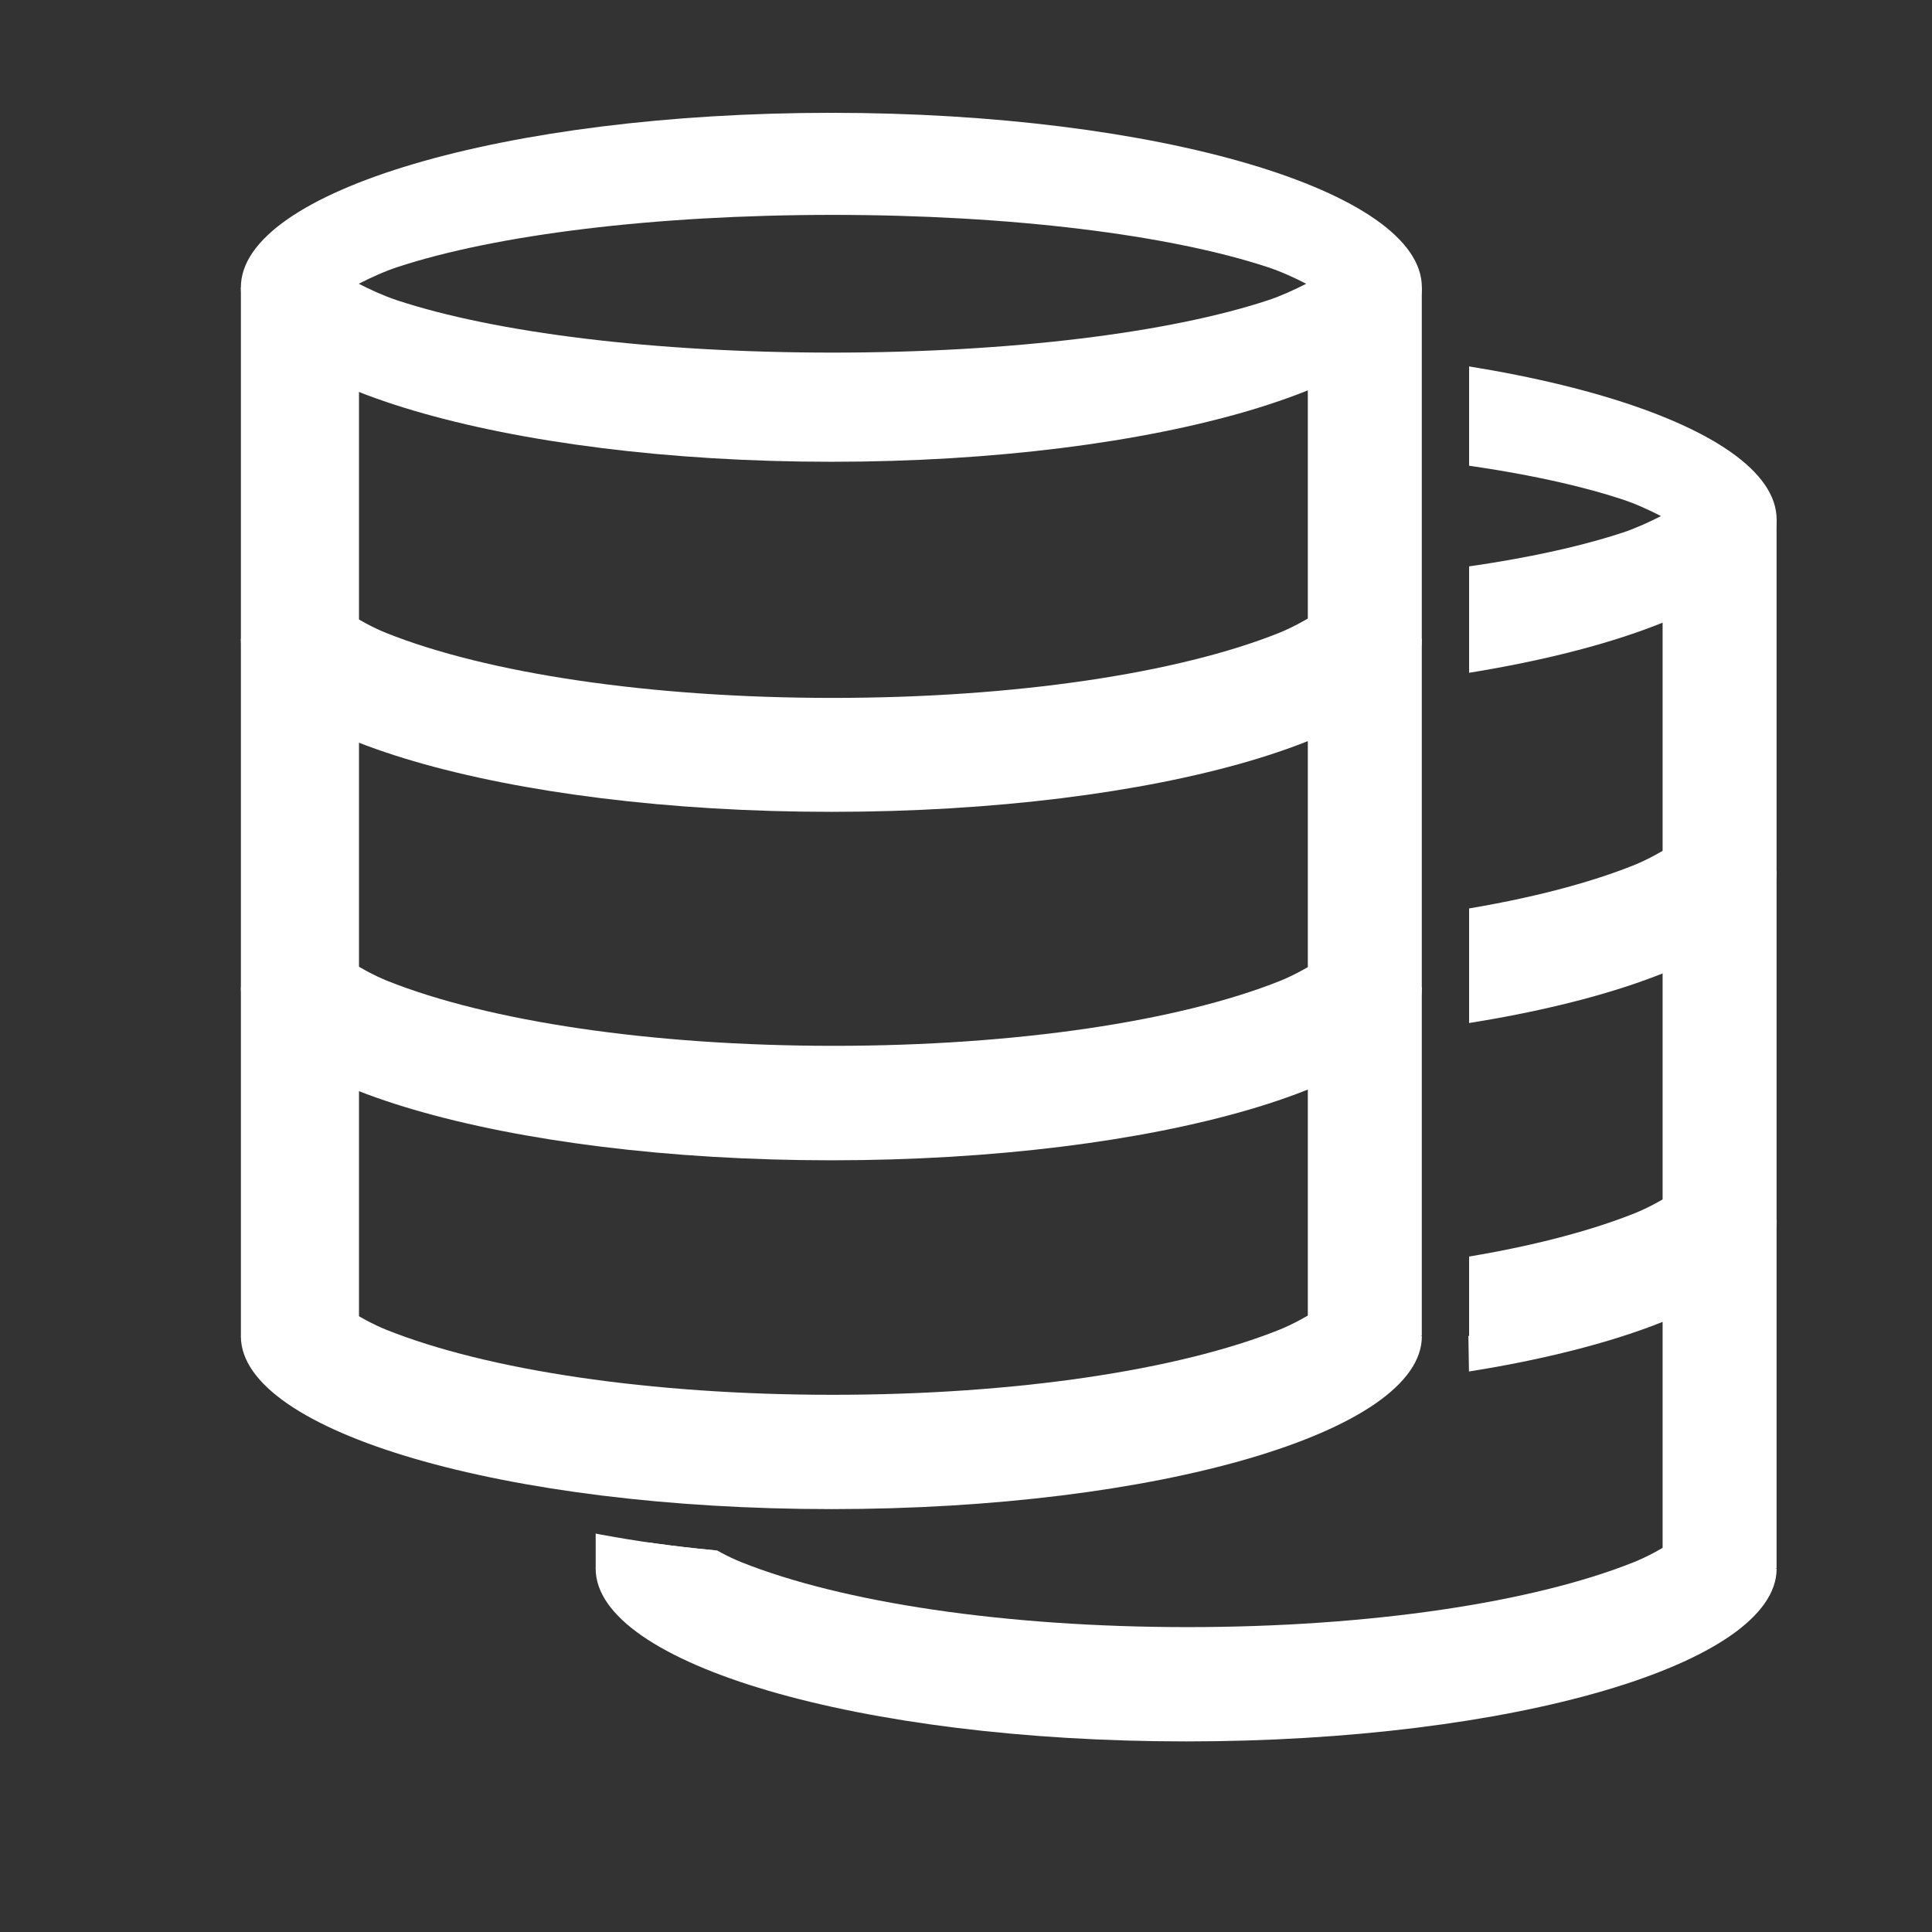 <?xml version="1.0" encoding="UTF-8" standalone="no"?>
<!DOCTYPE svg PUBLIC "-//W3C//DTD SVG 1.1//EN" "http://www.w3.org/Graphics/SVG/1.1/DTD/svg11.dtd">
<svg width="100%" height="100%" viewBox="0 0 16 16" version="1.1" xmlns="http://www.w3.org/2000/svg" xmlns:xlink="http://www.w3.org/1999/xlink" xml:space="preserve" xmlns:serif="http://www.serif.com/" style="fill-rule:evenodd;clip-rule:evenodd;stroke-linejoin:round;stroke-miterlimit:2;fill:white;">
    <rect x="0" y="0" width="16" height="16" fill="#333333" stroke="none"/>
    <g id="schemas" transform="matrix(0.013,0,0,0.012,1.743,-0.736)">
        <g transform="matrix(1,0,0,1,226.014,240.485)">
            <clipPath id="_clip1">
                <path d="M-206.63,1141.53L878.234,1141.38C878.234,1074.88 895.972,139.188 877.706,-21.136C852.704,-240.581 575.826,-47.386 575.826,19.114C575.826,19.673 575.814,20.231 575.791,20.785L575.791,742.81L575.336,742.81L575.826,775.132C575.826,840.992 377.279,894.384 169.53,894.384C-38.03,894.384 -206.328,809.024 -206.63,743.237L-206.631,775.301L-206.631,19.267L-206.63,1141.53Z"/>
            </clipPath>
            <g clip-path="url(#_clip1)">
                <g transform="matrix(75.228,0,0,60.331,-55.846,58.929)">
                    <rect x="1" y="2" width="1" height="12"/>
                </g>
                <g transform="matrix(72.599,0,0,60.295,-317.321,59)">
                    <rect x="14" y="2" width="1" height="12"/>
                </g>
                <g transform="matrix(17.074,0,0,17.074,-724.401,786.808)">
                    <path d="M87.625,6.828C87.625,10.685 77.761,13.813 65.594,13.813C53.426,13.813 43.562,10.685 43.562,6.828L46.759,5.156C46.759,5.156 47.255,5.552 47.532,5.739C47.965,6.03 48.496,6.352 48.998,6.569C52.75,8.192 58.814,9.193 65.647,9.193C72.48,9.193 78.543,8.192 82.295,6.569C82.797,6.352 83.329,6.03 83.761,5.739L84.538,5.205L87.625,6.828Z"/>
                </g>
                <g transform="matrix(17.074,0,0,17.074,-724.401,546.089)">
                    <path d="M87.625,6.828C87.625,10.685 77.761,13.813 65.594,13.813C53.426,13.813 43.562,10.685 43.562,6.828L46.793,5.149C46.793,5.149 47.289,5.546 47.567,5.732C48,6.023 48.531,6.346 49.033,6.563C52.785,8.185 58.849,9.186 65.681,9.186C72.514,9.186 78.578,8.185 82.33,6.563C82.832,6.346 83.363,6.023 83.796,5.732L84.573,5.199L87.625,6.828Z"/>
                </g>
                <g transform="matrix(17.074,0,0,17.074,-724.401,305.601)">
                    <path d="M87.625,6.828C87.625,10.685 77.761,13.813 65.594,13.813C53.426,13.813 43.562,10.685 43.562,6.828L46.749,5.172C46.749,5.172 47.245,5.568 47.523,5.755C47.956,6.046 48.487,6.368 48.989,6.585C52.741,8.208 58.804,9.208 65.637,9.208C72.47,9.208 78.534,8.208 82.286,6.585C82.788,6.368 83.319,6.046 83.752,5.755L84.529,5.221L87.625,6.828Z"/>
                </g>
                <g transform="matrix(17.074,0,0,17.24,-724.401,61.72)">
                    <path d="M65.594,-0.156C77.761,-0.156 87.625,2.971 87.625,6.828C87.625,10.685 77.761,13.813 65.594,13.813C53.426,13.813 43.562,10.685 43.562,6.828C43.562,2.971 53.426,-0.156 65.594,-0.156ZM83.31,6.687C82.888,6.919 82.37,7.176 81.88,7.349C78.219,8.644 72.303,9.443 65.636,9.443C58.968,9.443 53.052,8.644 49.391,7.349C48.901,7.176 48.383,6.919 47.961,6.687C48.383,6.454 48.901,6.197 49.391,6.024C53.052,4.729 58.968,3.93 65.636,3.93C72.303,3.93 78.219,4.729 81.88,6.024C82.37,6.197 82.888,6.454 83.31,6.687Z"/>
                </g>
            </g>
        </g>
        <g transform="matrix(1,0,0,1,0,80.162)">
            <g transform="matrix(75.228,0,0,60.331,-55.846,58.929)">
                <rect x="1" y="2" width="1" height="12"/>
            </g>
            <g transform="matrix(72.599,0,0,60.295,-317.321,59)">
                <rect x="14" y="2" width="1" height="12"/>
            </g>
            <g transform="matrix(17.074,0,0,17.074,-724.401,786.808)">
                <path d="M87.625,6.828C87.625,10.685 77.761,13.813 65.594,13.813C53.426,13.813 43.562,10.685 43.562,6.828L46.759,5.156C46.759,5.156 47.255,5.552 47.532,5.739C47.965,6.03 48.496,6.352 48.998,6.569C52.75,8.192 58.814,9.193 65.647,9.193C72.48,9.193 78.543,8.192 82.295,6.569C82.797,6.352 83.329,6.03 83.761,5.739L84.538,5.205L87.625,6.828Z"/>
            </g>
            <g transform="matrix(17.074,0,0,17.074,-724.401,546.089)">
                <path d="M87.625,6.828C87.625,10.685 77.761,13.813 65.594,13.813C53.426,13.813 43.562,10.685 43.562,6.828L46.793,5.149C46.793,5.149 47.289,5.546 47.567,5.732C48,6.023 48.531,6.346 49.033,6.563C52.785,8.185 58.849,9.186 65.681,9.186C72.514,9.186 78.578,8.185 82.33,6.563C82.832,6.346 83.363,6.023 83.796,5.732L84.573,5.199L87.625,6.828Z"/>
            </g>
            <g transform="matrix(17.074,0,0,17.074,-724.401,305.601)">
                <path d="M87.625,6.828C87.625,10.685 77.761,13.813 65.594,13.813C53.426,13.813 43.562,10.685 43.562,6.828L46.749,5.172C46.749,5.172 47.245,5.568 47.523,5.755C47.956,6.046 48.487,6.368 48.989,6.585C52.741,8.208 58.804,9.208 65.637,9.208C72.47,9.208 78.534,8.208 82.286,6.585C82.788,6.368 83.319,6.046 83.752,5.755L84.529,5.221L87.625,6.828Z"/>
            </g>
            <g transform="matrix(17.074,0,0,17.24,-724.401,61.72)">
                <path d="M65.594,-0.156C77.761,-0.156 87.625,2.971 87.625,6.828C87.625,10.685 77.761,13.813 65.594,13.813C53.426,13.813 43.562,10.685 43.562,6.828C43.562,2.971 53.426,-0.156 65.594,-0.156ZM83.31,6.687C82.888,6.919 82.37,7.176 81.88,7.349C78.219,8.644 72.303,9.443 65.636,9.443C58.968,9.443 53.052,8.644 49.391,7.349C48.901,7.176 48.383,6.919 47.961,6.687C48.383,6.454 48.901,6.197 49.391,6.024C53.052,4.729 58.968,3.93 65.636,3.93C72.303,3.93 78.219,4.729 81.88,6.024C82.37,6.197 82.888,6.454 83.31,6.687Z"/>
            </g>
        </g>
    </g>
</svg>

